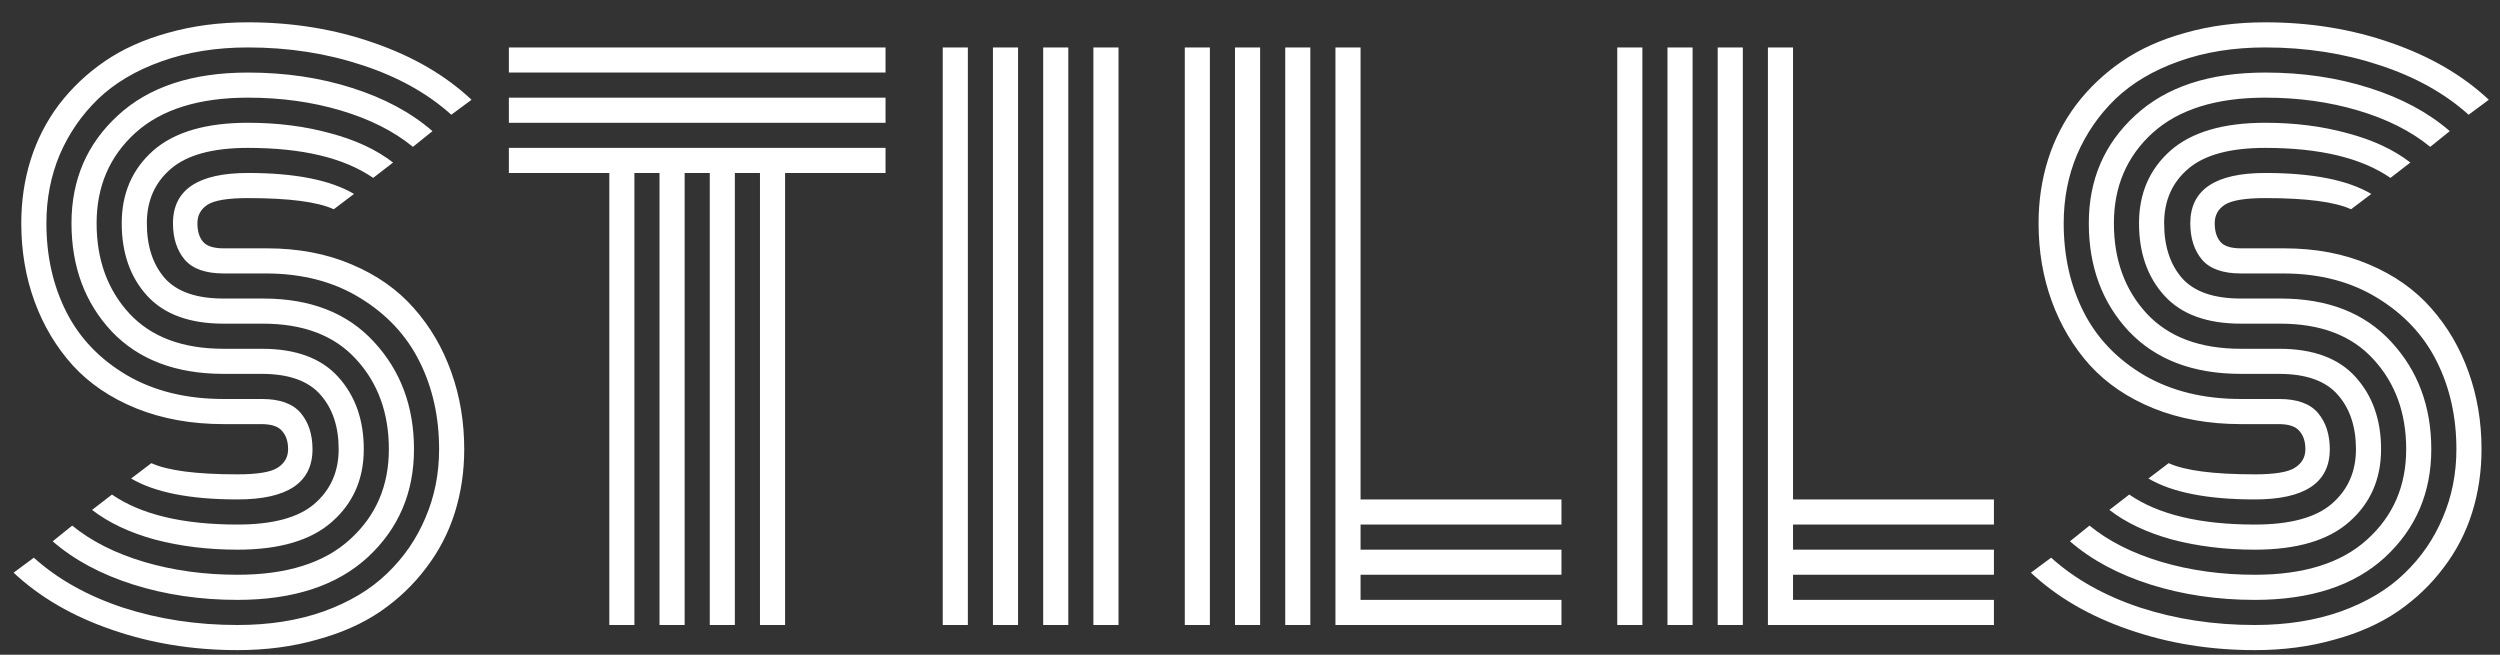 <svg width="84" height="22" viewBox="0 0 84 22" fill="none" xmlns="http://www.w3.org/2000/svg">
<rect x="0" y="0" width="84" height="22" fill="#333333" stroke="none"/>
<path d="M8.93 9.188H7.512C6.91 9.188 6.477 9.035 6.211 8.73C5.945 8.418 5.812 8.008 5.812 7.5C5.812 6.375 6.652 5.812 8.332 5.812C9.91 5.812 11.098 6.047 11.895 6.516L11.215 7.031C10.668 6.781 9.707 6.656 8.332 6.656C7.66 6.656 7.207 6.73 6.973 6.879C6.746 7.027 6.633 7.234 6.633 7.5C6.633 7.766 6.695 7.973 6.82 8.121C6.945 8.27 7.176 8.344 7.512 8.344H8.965C10.02 8.344 10.969 8.523 11.812 8.883C12.664 9.242 13.363 9.734 13.91 10.359C14.457 10.977 14.875 11.691 15.164 12.504C15.453 13.309 15.598 14.172 15.598 15.094C15.598 15.844 15.492 16.555 15.281 17.227C15.07 17.898 14.75 18.516 14.32 19.078C13.898 19.641 13.387 20.129 12.785 20.543C12.191 20.949 11.48 21.266 10.652 21.492C9.832 21.727 8.941 21.844 7.98 21.844C6.473 21.844 5.059 21.613 3.738 21.152C2.426 20.699 1.332 20.062 0.457 19.242L1.137 18.738C1.934 19.457 2.93 20.016 4.125 20.414C5.328 20.805 6.613 21 7.98 21C9.051 21 10.016 20.848 10.875 20.543C11.742 20.23 12.453 19.805 13.008 19.266C13.57 18.727 14 18.102 14.297 17.391C14.602 16.68 14.754 15.914 14.754 15.094C14.754 14.008 14.535 13.027 14.098 12.152C13.66 11.27 12.992 10.555 12.094 10.008C11.203 9.461 10.148 9.188 8.93 9.188ZM7.512 10.031H8.848C10.434 10.031 11.672 10.516 12.562 11.484C13.461 12.453 13.91 13.656 13.91 15.094C13.91 16.555 13.391 17.766 12.352 18.727C11.312 19.68 9.855 20.156 7.98 20.156C6.73 20.156 5.562 19.984 4.477 19.641C3.391 19.297 2.488 18.812 1.77 18.188L2.426 17.66C3.066 18.184 3.871 18.59 4.84 18.879C5.816 19.168 6.863 19.312 7.98 19.312C9.629 19.312 10.887 18.918 11.754 18.129C12.629 17.34 13.066 16.328 13.066 15.094C13.066 13.875 12.699 12.867 11.965 12.07C11.238 11.273 10.195 10.875 8.836 10.875H7.512C6.371 10.875 5.516 10.562 4.945 9.938C4.375 9.312 4.09 8.5 4.09 7.5C4.09 6.5 4.441 5.688 5.145 5.062C5.855 4.438 6.918 4.125 8.332 4.125C9.324 4.125 10.246 4.242 11.098 4.477C11.949 4.703 12.652 5.031 13.207 5.461L12.539 5.977C11.562 5.305 10.16 4.969 8.332 4.969C7.152 4.969 6.289 5.203 5.742 5.672C5.203 6.133 4.934 6.742 4.934 7.5C4.934 8.266 5.133 8.879 5.531 9.34C5.938 9.801 6.598 10.031 7.512 10.031ZM7.512 11.719H8.801C9.941 11.719 10.797 12.035 11.367 12.668C11.938 13.301 12.223 14.109 12.223 15.094C12.223 16.094 11.867 16.906 11.156 17.531C10.453 18.156 9.395 18.469 7.98 18.469C6.988 18.469 6.062 18.355 5.203 18.129C4.352 17.895 3.648 17.562 3.094 17.133L3.762 16.617C4.738 17.289 6.145 17.625 7.98 17.625C9.16 17.625 10.02 17.395 10.559 16.934C11.105 16.465 11.379 15.852 11.379 15.094C11.379 14.336 11.176 13.727 10.77 13.266C10.363 12.797 9.703 12.562 8.789 12.562H7.512C5.91 12.562 4.656 12.086 3.75 11.133C2.852 10.172 2.402 8.961 2.402 7.5C2.402 6.039 2.922 4.832 3.961 3.879C5 2.918 6.457 2.438 8.332 2.438C9.582 2.438 10.746 2.609 11.824 2.953C12.91 3.297 13.812 3.781 14.531 4.406L13.875 4.934C13.234 4.41 12.43 4.004 11.461 3.715C10.492 3.426 9.449 3.281 8.332 3.281C6.684 3.281 5.422 3.676 4.547 4.465C3.68 5.254 3.246 6.266 3.246 7.5C3.246 8.727 3.613 9.738 4.348 10.535C5.082 11.324 6.137 11.719 7.512 11.719ZM7.512 13.406H8.801C9.402 13.406 9.836 13.562 10.102 13.875C10.367 14.188 10.5 14.594 10.5 15.094C10.5 16.219 9.66 16.781 7.98 16.781C6.395 16.781 5.203 16.547 4.406 16.078L5.086 15.562C5.633 15.812 6.598 15.938 7.98 15.938C8.652 15.938 9.102 15.863 9.328 15.715C9.562 15.566 9.68 15.359 9.68 15.094C9.68 14.836 9.613 14.633 9.48 14.484C9.355 14.328 9.121 14.25 8.777 14.25H7.512C6.434 14.25 5.457 14.074 4.582 13.723C3.715 13.371 3 12.887 2.438 12.27C1.883 11.652 1.457 10.938 1.16 10.125C0.863 9.312 0.715 8.438 0.715 7.5C0.715 6.75 0.82 6.039 1.031 5.367C1.242 4.695 1.559 4.078 1.98 3.516C2.41 2.953 2.922 2.469 3.516 2.062C4.117 1.648 4.828 1.328 5.648 1.102C6.477 0.867 7.371 0.75 8.332 0.75C9.84 0.75 11.25 0.98 12.562 1.441C13.875 1.895 14.969 2.531 15.844 3.352L15.164 3.855C14.367 3.137 13.371 2.582 12.176 2.191C10.98 1.793 9.699 1.594 8.332 1.594C7.262 1.594 6.293 1.75 5.426 2.062C4.566 2.367 3.855 2.789 3.293 3.328C2.738 3.867 2.309 4.492 2.004 5.203C1.707 5.914 1.559 6.68 1.559 7.5C1.559 8.602 1.781 9.594 2.227 10.477C2.672 11.359 3.352 12.07 4.266 12.609C5.18 13.141 6.262 13.406 7.512 13.406ZM17.098 2.438V1.594H29.754V2.438H17.098ZM17.098 4.125V3.281H29.754V4.125H17.098ZM17.098 5.812V4.969H29.754V5.812H26.379V21H25.535V5.812H24.691V21H23.848V5.812H23.004V21H22.16V5.812H21.316V21H20.473V5.812H17.098ZM36.738 1.594H37.582V21H36.738V1.594ZM35.051 1.594H35.895V21H35.051V1.594ZM33.363 1.594H34.207V21H33.363V1.594ZM31.676 1.594H32.52V21H31.676V1.594ZM39.809 1.594H40.652V21H39.809V1.594ZM44.871 1.594H45.715V16.781H52.465V17.625H45.715V18.469H52.465V19.312H45.715V20.156H52.465V21H44.871V1.594ZM43.184 1.594H44.027V21H43.184V1.594ZM41.496 1.594H42.34V21H41.496V1.594ZM54.34 1.594H55.184V21H54.34V1.594ZM59.402 1.594H60.246V16.781H66.996V17.625H60.246V18.469H66.996V19.312H60.246V20.156H66.996V21H59.402V1.594ZM57.715 1.594H58.559V21H57.715V1.594ZM56.027 1.594H56.871V21H56.027V1.594ZM76.711 9.188H75.293C74.691 9.188 74.258 9.035 73.992 8.73C73.727 8.418 73.594 8.008 73.594 7.5C73.594 6.375 74.434 5.812 76.113 5.812C77.691 5.812 78.879 6.047 79.676 6.516L78.996 7.031C78.449 6.781 77.488 6.656 76.113 6.656C75.441 6.656 74.988 6.73 74.754 6.879C74.527 7.027 74.414 7.234 74.414 7.5C74.414 7.766 74.477 7.973 74.602 8.121C74.727 8.27 74.957 8.344 75.293 8.344H76.746C77.801 8.344 78.75 8.523 79.594 8.883C80.445 9.242 81.144 9.734 81.691 10.359C82.238 10.977 82.656 11.691 82.945 12.504C83.234 13.309 83.379 14.172 83.379 15.094C83.379 15.844 83.273 16.555 83.062 17.227C82.852 17.898 82.531 18.516 82.102 19.078C81.68 19.641 81.168 20.129 80.566 20.543C79.973 20.949 79.262 21.266 78.434 21.492C77.613 21.727 76.723 21.844 75.762 21.844C74.254 21.844 72.84 21.613 71.519 21.152C70.207 20.699 69.113 20.062 68.238 19.242L68.918 18.738C69.715 19.457 70.711 20.016 71.906 20.414C73.109 20.805 74.394 21 75.762 21C76.832 21 77.797 20.848 78.656 20.543C79.523 20.23 80.234 19.805 80.789 19.266C81.352 18.727 81.781 18.102 82.078 17.391C82.383 16.68 82.535 15.914 82.535 15.094C82.535 14.008 82.316 13.027 81.879 12.152C81.441 11.27 80.773 10.555 79.875 10.008C78.984 9.461 77.93 9.188 76.711 9.188ZM75.293 10.031H76.629C78.215 10.031 79.453 10.516 80.344 11.484C81.242 12.453 81.691 13.656 81.691 15.094C81.691 16.555 81.172 17.766 80.133 18.727C79.094 19.68 77.637 20.156 75.762 20.156C74.512 20.156 73.344 19.984 72.258 19.641C71.172 19.297 70.269 18.812 69.551 18.188L70.207 17.66C70.848 18.184 71.652 18.59 72.621 18.879C73.598 19.168 74.644 19.312 75.762 19.312C77.41 19.312 78.668 18.918 79.535 18.129C80.41 17.34 80.848 16.328 80.848 15.094C80.848 13.875 80.481 12.867 79.746 12.07C79.019 11.273 77.977 10.875 76.617 10.875H75.293C74.152 10.875 73.297 10.562 72.727 9.938C72.156 9.312 71.871 8.5 71.871 7.5C71.871 6.5 72.223 5.688 72.926 5.062C73.637 4.438 74.699 4.125 76.113 4.125C77.106 4.125 78.027 4.242 78.879 4.477C79.731 4.703 80.434 5.031 80.988 5.461L80.32 5.977C79.344 5.305 77.941 4.969 76.113 4.969C74.934 4.969 74.07 5.203 73.523 5.672C72.984 6.133 72.715 6.742 72.715 7.5C72.715 8.266 72.914 8.879 73.312 9.34C73.719 9.801 74.379 10.031 75.293 10.031ZM75.293 11.719H76.582C77.723 11.719 78.578 12.035 79.148 12.668C79.719 13.301 80.004 14.109 80.004 15.094C80.004 16.094 79.648 16.906 78.938 17.531C78.234 18.156 77.176 18.469 75.762 18.469C74.769 18.469 73.844 18.355 72.984 18.129C72.133 17.895 71.43 17.562 70.875 17.133L71.543 16.617C72.519 17.289 73.926 17.625 75.762 17.625C76.941 17.625 77.801 17.395 78.34 16.934C78.887 16.465 79.16 15.852 79.16 15.094C79.16 14.336 78.957 13.727 78.551 13.266C78.144 12.797 77.484 12.562 76.57 12.562H75.293C73.691 12.562 72.438 12.086 71.531 11.133C70.633 10.172 70.184 8.961 70.184 7.5C70.184 6.039 70.703 4.832 71.742 3.879C72.781 2.918 74.238 2.438 76.113 2.438C77.363 2.438 78.527 2.609 79.606 2.953C80.691 3.297 81.594 3.781 82.312 4.406L81.656 4.934C81.016 4.41 80.211 4.004 79.242 3.715C78.273 3.426 77.231 3.281 76.113 3.281C74.465 3.281 73.203 3.676 72.328 4.465C71.461 5.254 71.027 6.266 71.027 7.5C71.027 8.727 71.394 9.738 72.129 10.535C72.863 11.324 73.918 11.719 75.293 11.719ZM75.293 13.406H76.582C77.184 13.406 77.617 13.562 77.883 13.875C78.148 14.188 78.281 14.594 78.281 15.094C78.281 16.219 77.441 16.781 75.762 16.781C74.176 16.781 72.984 16.547 72.188 16.078L72.867 15.562C73.414 15.812 74.379 15.938 75.762 15.938C76.434 15.938 76.883 15.863 77.109 15.715C77.344 15.566 77.461 15.359 77.461 15.094C77.461 14.836 77.394 14.633 77.262 14.484C77.137 14.328 76.902 14.25 76.559 14.25H75.293C74.215 14.25 73.238 14.074 72.363 13.723C71.496 13.371 70.781 12.887 70.219 12.27C69.664 11.652 69.238 10.938 68.941 10.125C68.644 9.312 68.496 8.438 68.496 7.5C68.496 6.75 68.602 6.039 68.812 5.367C69.023 4.695 69.34 4.078 69.762 3.516C70.191 2.953 70.703 2.469 71.297 2.062C71.898 1.648 72.609 1.328 73.43 1.102C74.258 0.867 75.152 0.75 76.113 0.75C77.621 0.75 79.031 0.98 80.344 1.441C81.656 1.895 82.75 2.531 83.625 3.352L82.945 3.855C82.148 3.137 81.152 2.582 79.957 2.191C78.762 1.793 77.481 1.594 76.113 1.594C75.043 1.594 74.074 1.75 73.207 2.062C72.348 2.367 71.637 2.789 71.074 3.328C70.519 3.867 70.09 4.492 69.785 5.203C69.488 5.914 69.34 6.68 69.34 7.5C69.34 8.602 69.562 9.594 70.008 10.477C70.453 11.359 71.133 12.07 72.047 12.609C72.961 13.141 74.043 13.406 75.293 13.406Z" fill="white"/>
</svg>
